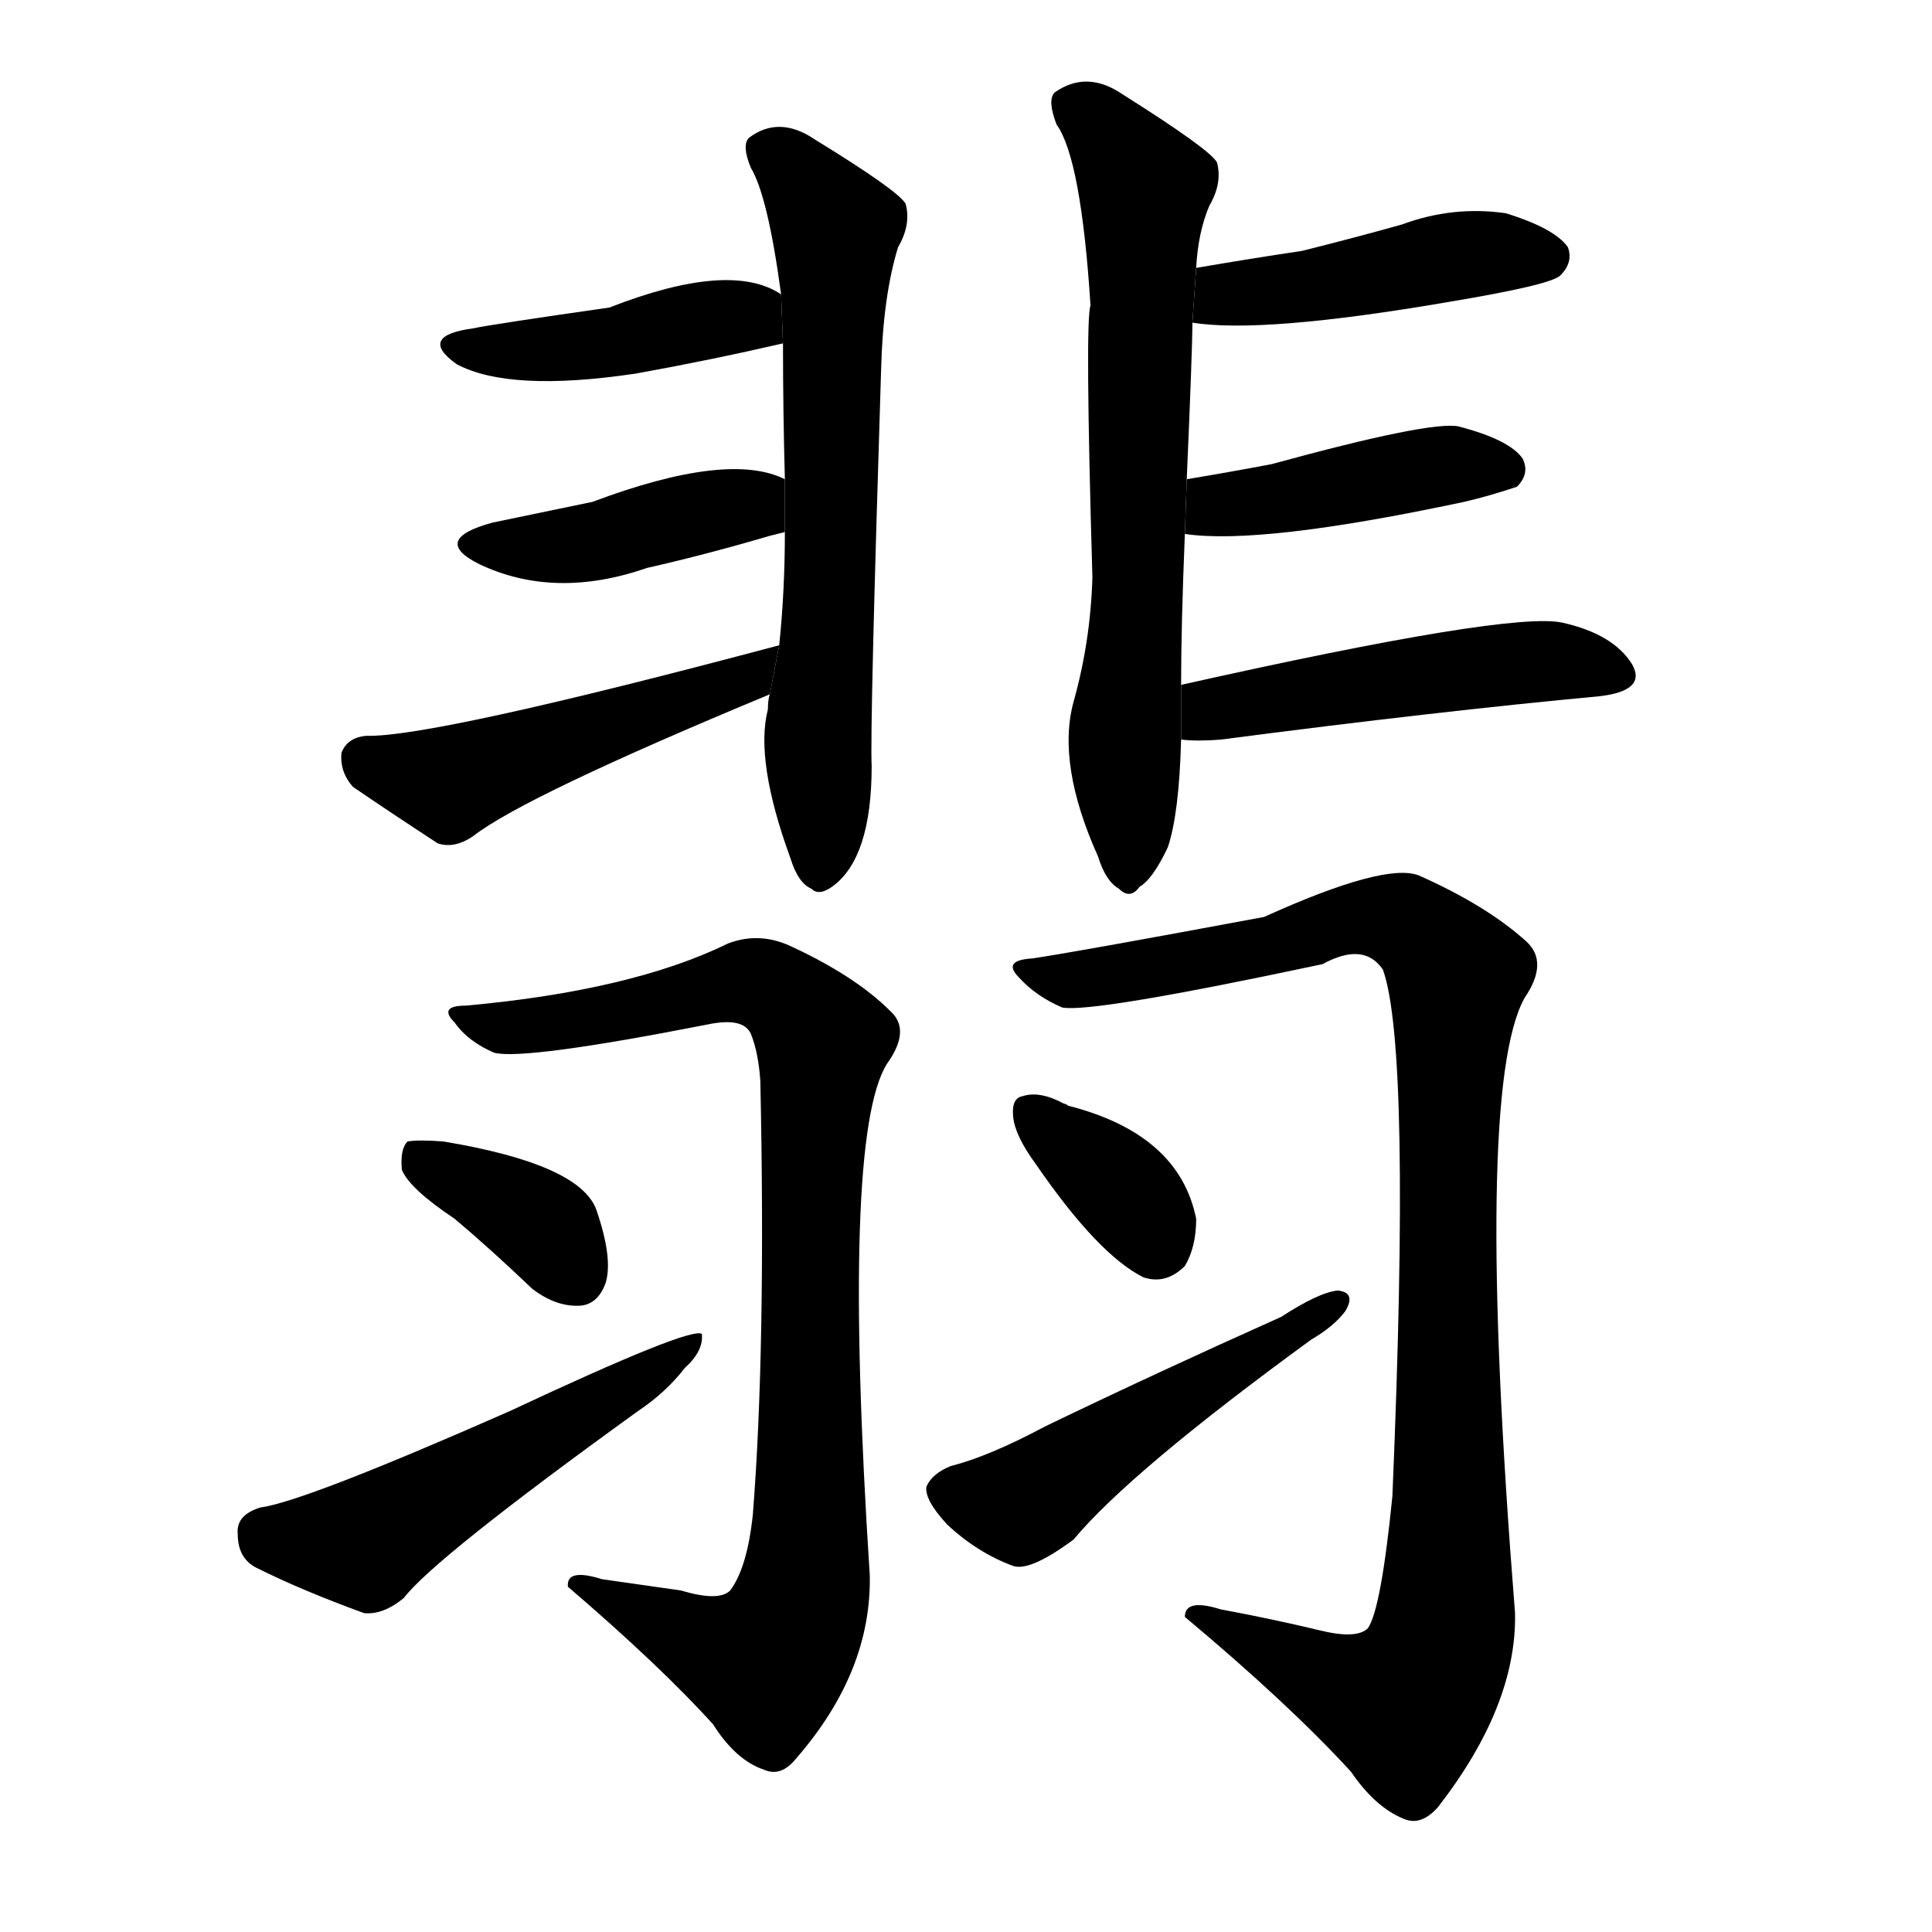 <!-- u7fe1_fei3_kingfisher_emerald_jade -->
<!-- 7FE1 -->
<!--  -->
<!--  -->
<svg viewBox="0 0 1024 1024">
  <g transform="scale(1, -1) translate(0, -900)">
    <path d="M 407 524 Q 400 497 419 445 Q 423 432 430 429 Q 434 425 441 430 Q 462 445 462 494 Q 461 513 467 704 Q 468 743 476 769 Q 483 781 480 792 Q 476 799 432 826 Q 413 839 397 827 Q 393 823 398 811 Q 407 796 414 744 L 415 718 Q 415 682 416 646 L 416 618 Q 416 587 413 558 L 408 532 Q 407 529 407 524 Z"></path>
    <path d="M 414 744 Q 387 762 323 737 Q 260 728 251 726 Q 221 722 242 707 Q 270 692 337 702 Q 376 709 415 718 L 414 744 Z"></path>
    <path d="M 416 646 Q 386 661 314 634 Q 280 627 261 623 Q 228 614 254 601 Q 294 582 343 599 Q 374 606 408 616 Q 412 617 416 618 L 416 646 Z"></path>
    <path d="M 413 558 Q 229 509 194 510 Q 184 509 181 501 Q 180 491 187 483 Q 206 470 232 453 Q 241 450 251 457 Q 278 478 408 532 L 413 558 Z"></path>
    <path d="M 626 537 Q 626 568 628 617 L 629 646 Q 632 715 632 729 L 634 758 Q 635 777 641 791 Q 648 803 645 814 Q 641 821 595 850 Q 576 863 559 851 Q 555 847 560 834 Q 573 816 578 738 Q 575 731 579 594 Q 578 560 569 528 Q 560 495 582 446 Q 586 433 593 429 Q 599 423 604 430 Q 611 434 619 451 Q 625 469 626 508 L 626 537 Z"></path>
    <path d="M 632 729 Q 669 723 768 740 Q 822 749 827 754 Q 834 761 831 769 Q 824 779 798 787 Q 770 791 743 781 Q 718 774 690 767 Q 663 763 634 758 L 632 729 Z"></path>
    <path d="M 628 617 Q 668 611 776 634 Q 789 637 804 642 Q 811 649 807 657 Q 800 667 773 674 Q 758 677 674 654 Q 653 650 629 646 L 628 617 Z"></path>
    <path d="M 626 508 Q 635 507 647 508 Q 762 523 848 531 Q 873 534 865 548 Q 855 564 828 570 Q 800 576 626 537 L 626 508 Z"></path>
    <path d="M 361 57 Q 340 60 319 63 Q 300 69 301 59 Q 350 17 378 -14 Q 390 -33 405 -38 Q 414 -42 422 -32 Q 462 14 461 65 Q 446 297 470 336 Q 483 354 472 364 Q 453 383 418 399 Q 402 406 386 400 Q 335 375 247 367 Q 232 367 241 358 Q 248 348 262 342 Q 278 338 375 357 Q 394 361 398 352 Q 402 342 403 327 Q 406 185 399 97 Q 396 69 387 57 Q 381 51 361 57 Z"></path>
    <path d="M 241 254 Q 260 238 282 217 Q 295 207 308 208 Q 317 209 321 220 Q 325 233 316 259 Q 307 283 235 295 Q 222 296 216 295 Q 212 291 213 280 Q 217 270 241 254 Z"></path>
    <path d="M 138 101 Q 125 97 126 87 Q 126 74 136 69 Q 160 57 193 45 Q 203 44 214 53 Q 230 74 338 152 Q 353 162 363 175 Q 373 184 372 193 Q 366 197 270 152 Q 161 104 138 101 Z"></path>
    <path d="M 699 36 Q 674 42 647 47 Q 628 53 628 43 Q 683 -3 716 -39 Q 729 -58 744 -64 Q 753 -68 762 -58 Q 804 -4 803 45 Q 781 322 808 371 Q 821 390 809 401 Q 788 420 752 436 Q 734 443 670 414 Q 568 395 547 392 Q 531 391 540 382 Q 549 372 563 366 Q 579 363 701 389 Q 723 401 733 386 Q 748 344 738 107 Q 732 47 725 37 Q 719 31 699 36 Z"></path>
    <path d="M 549 283 Q 582 235 606 223 Q 618 219 628 229 Q 634 239 634 254 Q 625 299 566 314 Q 565 315 564 315 Q 551 322 542 319 Q 536 318 537 308 Q 538 298 549 283 Z"></path>
    <path d="M 679 202 Q 612 172 554 144 Q 524 128 504 123 Q 494 119 491 112 Q 490 105 502 92 Q 518 77 537 70 Q 546 67 569 84 Q 599 120 695 190 Q 707 197 713 205 Q 719 215 709 216 Q 699 215 679 202 Z"></path>
  </g>
</svg>
